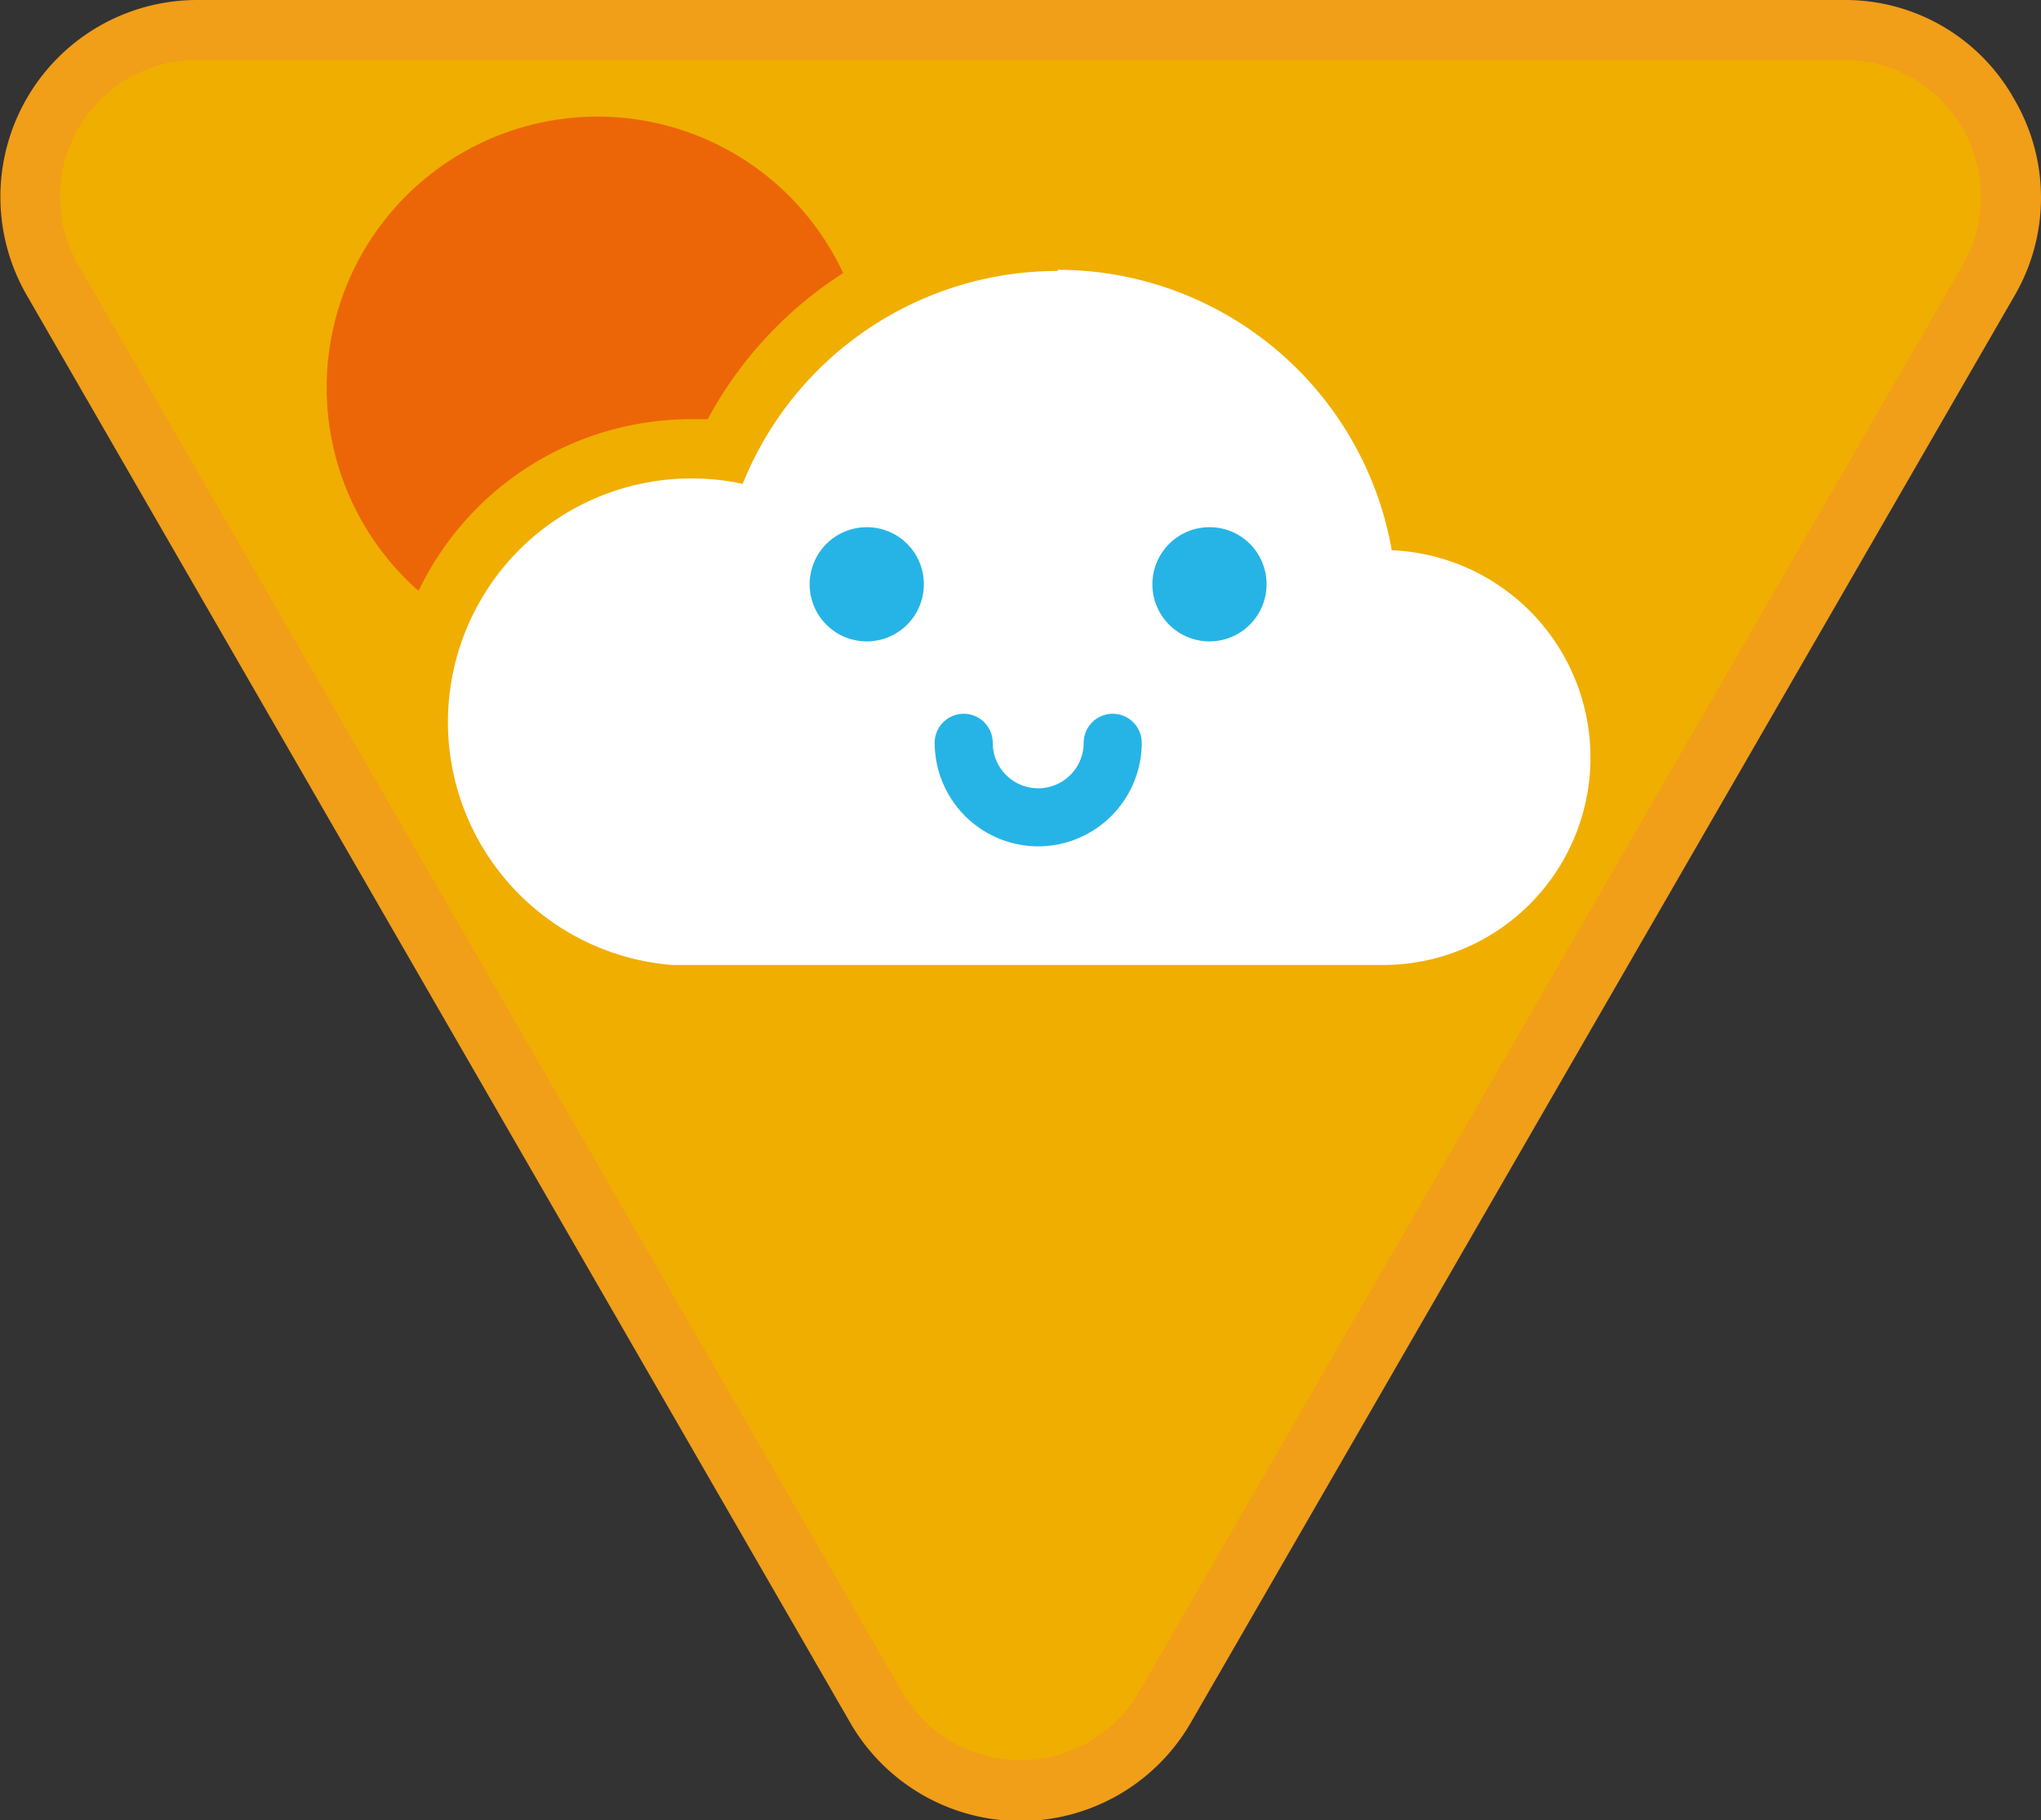 <svg id="Warstwa_1" data-name="Warstwa 1" xmlns="http://www.w3.org/2000/svg" viewBox="0 0 105.47 94.04"><rect x="0" y="0" width="105.47" height="94.04" fill="#333333" stroke="none"/><defs><style>.cls-1{fill:#f0ae00;}.cls-2{fill:#fff;}.cls-3{fill:#ec6608;}.cls-4{fill:#26b4e6;}.cls-5{fill:#f19e19;}</style></defs><title>sprawnosci-zuchowe</title><path class="cls-1" d="M52.74,92.49a8.54,8.54,0,0,1-7.47-4.31L2.72,14.48A8.62,8.62,0,0,1,10.18,1.54H95.29a8.63,8.63,0,0,1,7.47,12.94L60.2,88.18a8.53,8.53,0,0,1-7.46,4.31"/><path class="cls-2" d="M54.66,13.94A17.53,17.53,0,0,1,71.92,28.43a10.72,10.72,0,0,1-.35,21.43l-36.83,0A12.59,12.59,0,1,1,38.38,25a17.54,17.54,0,0,1,16.28-11"/><path class="cls-3" d="M21.64,30.51a15.61,15.61,0,0,1,14-8.85q.47,0,.93,0a20.51,20.51,0,0,1,7-7.55,14,14,0,1,0-22,16.37Z"/><path class="cls-4" d="M47.74,30.18a2.95,2.95,0,1,1-2.94-2.94,2.94,2.94,0,0,1,2.94,2.94"/><path class="cls-4" d="M53.65,43.73a5.36,5.36,0,0,1-5.35-5.35,1.5,1.5,0,0,1,3,0,2.35,2.35,0,1,0,4.7,0,1.5,1.5,0,1,1,3,0A5.36,5.36,0,0,1,53.65,43.73Z"/><path class="cls-4" d="M65.45,30.18a2.95,2.95,0,1,1-3-2.94,2.94,2.94,0,0,1,3,2.94"/><path class="cls-5" d="M95.29,3.09a7.08,7.08,0,0,1,6.13,10.62L58.87,87.41a7.08,7.08,0,0,1-12.26,0L4.05,13.71A7.08,7.08,0,0,1,10.18,3.09H95.29m0-3.09H10.18a10.17,10.17,0,0,0-8.8,15.25L43.93,89a10.16,10.16,0,0,0,17.61,0l42.55-73.7a10.06,10.06,0,0,0,0-10.17A10,10,0,0,0,95.29,0"/></svg>